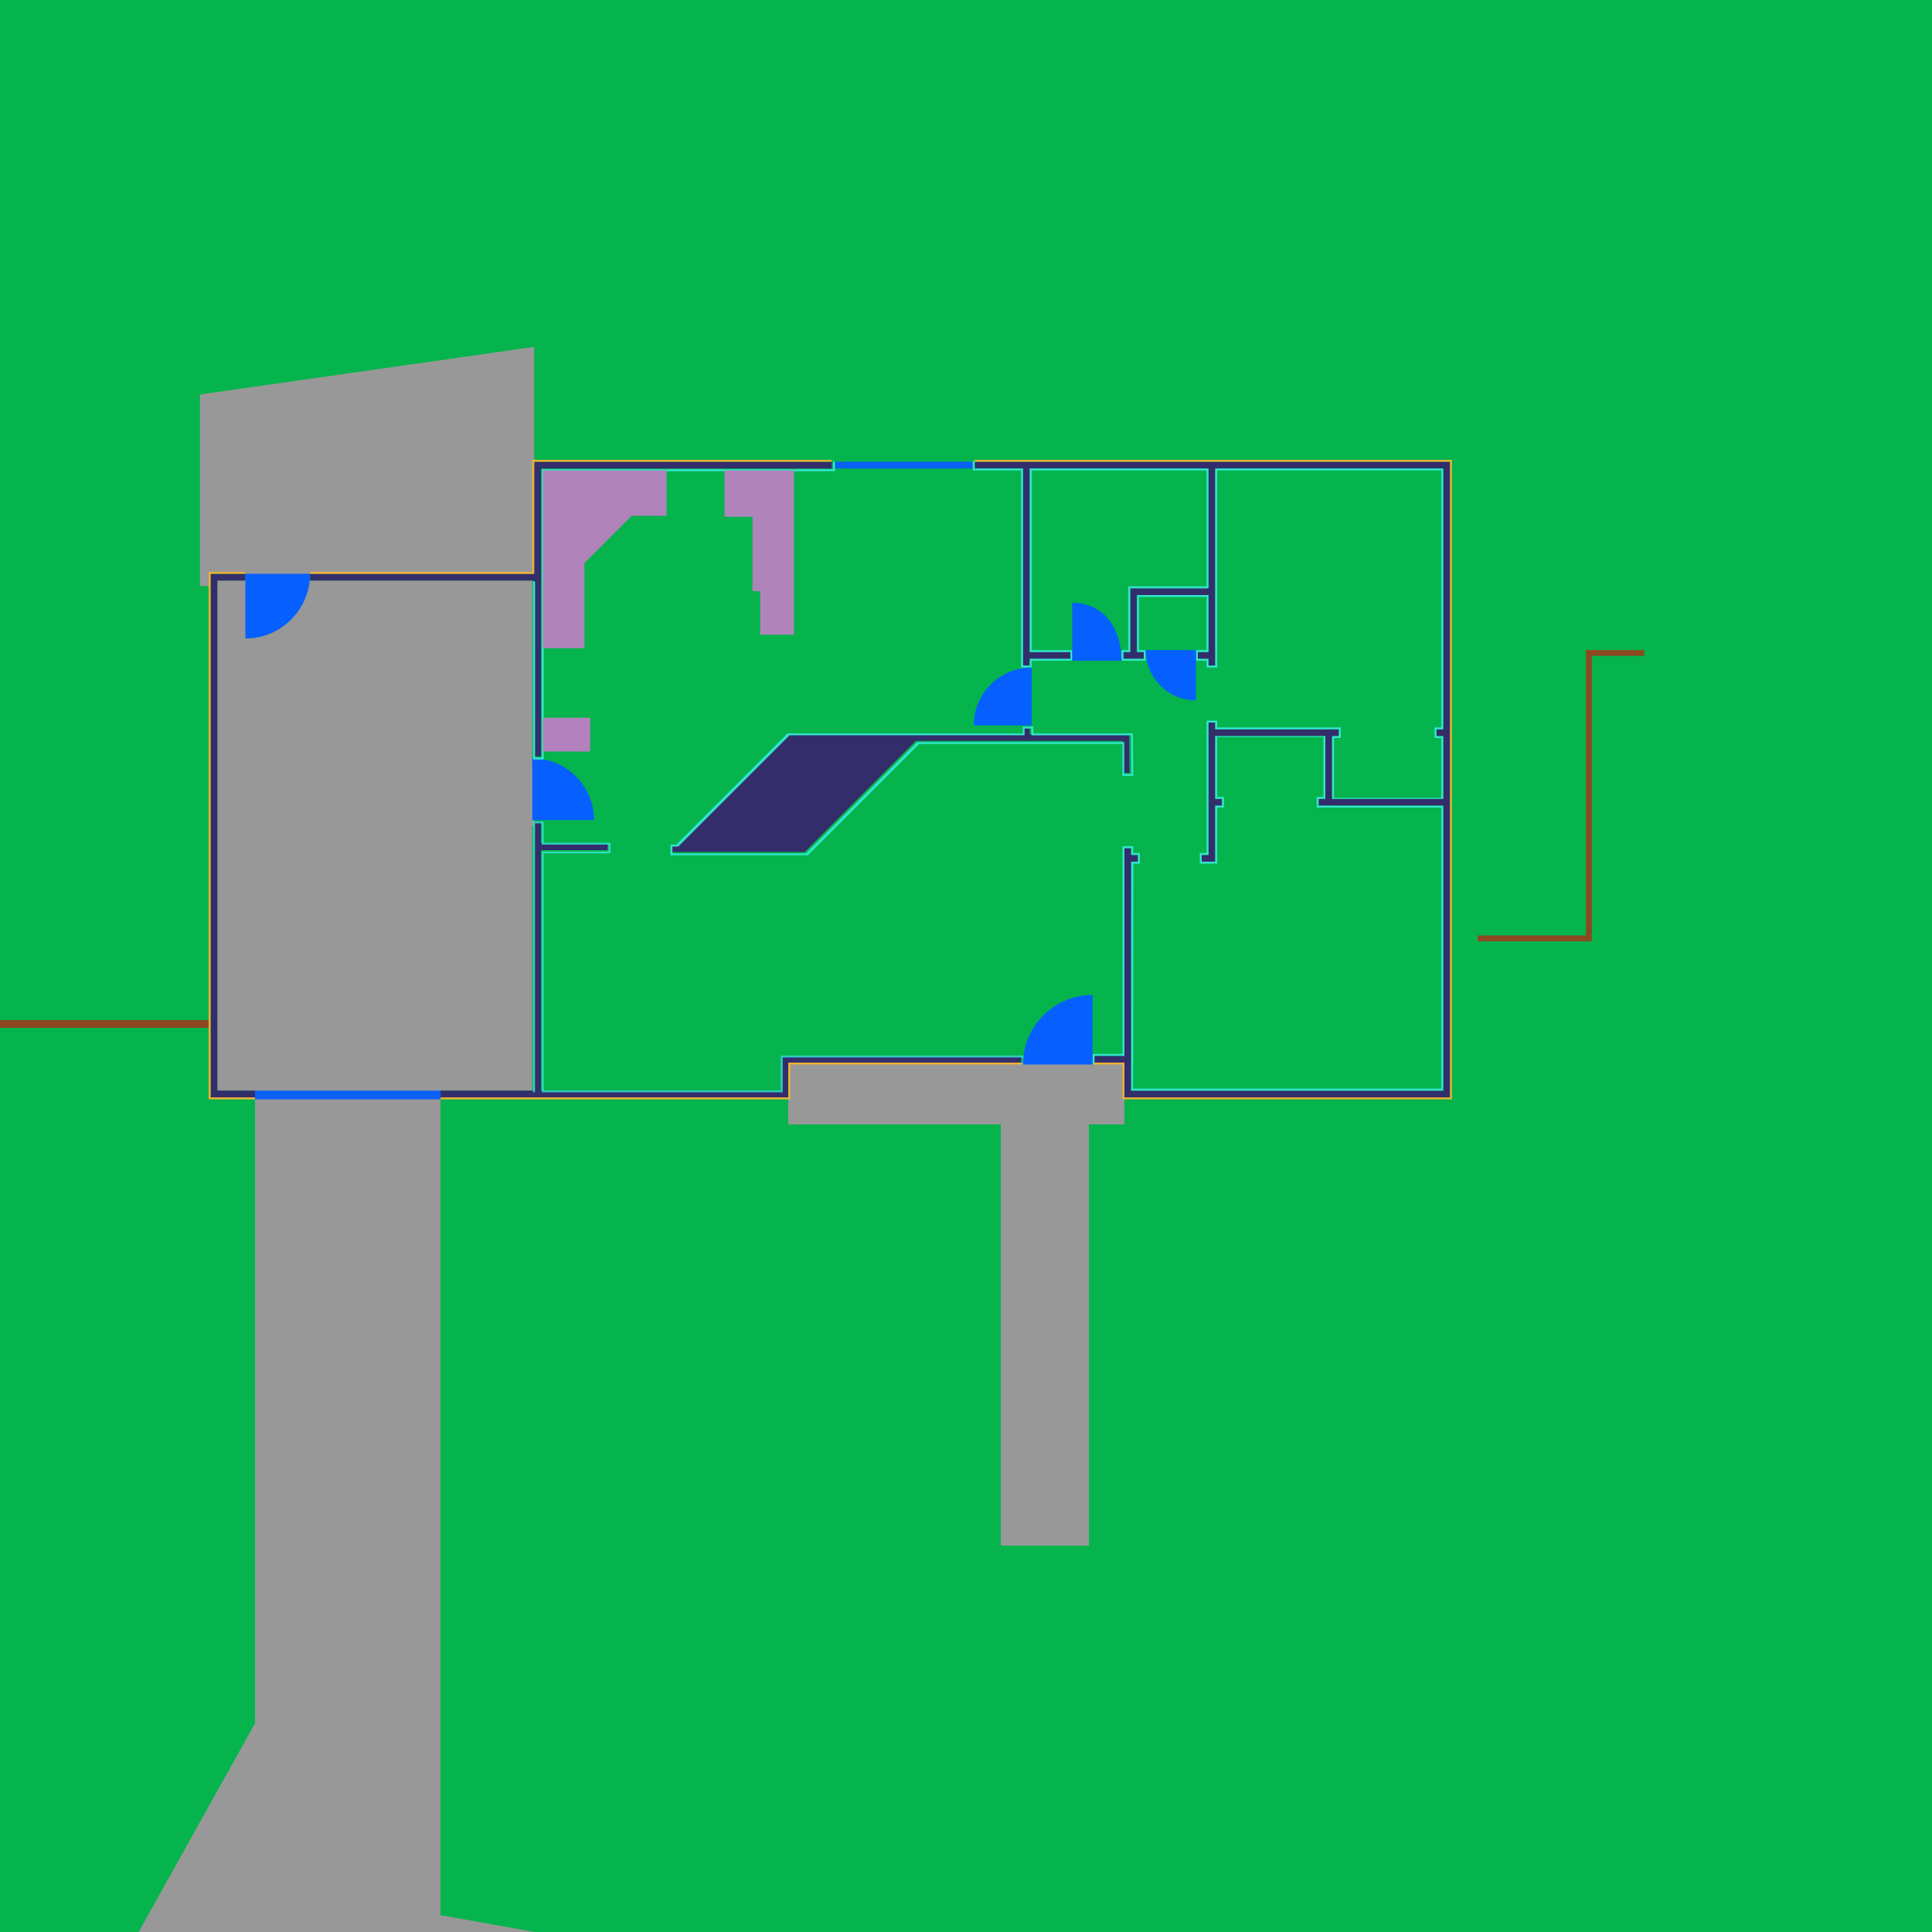 <?xml version="1.0" encoding="UTF-8" standalone="no"?>
<!-- Created with Inkscape (http://www.inkscape.org/) -->

<svg
   xmlns:dc="http://purl.org/dc/elements/1.1/"
   xmlns:cc="http://creativecommons.org/ns#"
   xmlns:rdf="http://www.w3.org/1999/02/22-rdf-syntax-ns#"
   xmlns:svg="http://www.w3.org/2000/svg"
   xmlns="http://www.w3.org/2000/svg"
   xmlns:sodipodi="http://sodipodi.sourceforge.net/DTD/sodipodi-0.dtd"
   xmlns:inkscape="http://www.inkscape.org/namespaces/inkscape"
   width="1000"
   height="1000"
   viewBox="0 0 264.583 264.583"
   version="1.1"
   id="svg8"
   inkscape:version="0.92.3 (2405546, 2018-03-11)"
   sodipodi:docname="drawing.svg">
  <defs
     id="defs2" />
  <sodipodi:namedview
     id="base"
     pagecolor="#ffffff"
     bordercolor="#666666"
     borderopacity="1.0"
     inkscape:pageopacity="0.0"
     inkscape:pageshadow="2"
     inkscape:zoom="2"
     inkscape:cx="899.99908"
     inkscape:cy="562.43244"
     inkscape:document-units="px"
     inkscape:current-layer="layer1"
     showgrid="false"
     units="px"
     inkscape:window-width="3840"
     inkscape:window-height="1993"
     inkscape:window-x="1920"
     inkscape:window-y="0"
     inkscape:window-maximized="1"
     showguides="true"
     inkscape:measure-start="581,454.5"
     inkscape:measure-end="565.5,454.5" />
  <g
     inkscape:label="Layer 1"
     inkscape:groupmode="layer"
     id="layer1"
     transform="translate(0,-32.417)"
     style="opacity:0.98">
    <rect
       style="opacity:1;fill:#00b349;fill-opacity:1;stroke:none;stroke-width:0;stroke-linecap:round;stroke-linejoin:miter;stroke-miterlimit:100;stroke-dasharray:none;stroke-opacity:1;paint-order:markers stroke fill"
       id="rect847"
       width="264.583"
       height="264.583"
       x="0"
       y="32.417" />
    <path
       style="opacity:1;fill:#969696;fill-opacity:1;stroke:none;stroke-width:0.038;stroke-linecap:round;stroke-linejoin:miter;stroke-miterlimit:100;stroke-dasharray:none;stroke-opacity:1;paint-order:markers stroke fill"
       d="m 27.384,86.435 v 26.241 l 1.191,9e-5 v -1.942 l 5.027,5e-5 v 1.191 l -3.836,4e-5 v 69.85 l 5.159,2e-5 v 86.651 l -15.941,28.575 54.235,1e-5 -12.894,-2.315 V 181.774 h 12.568 v -36.248 h 0.265 v -8.467 l -0.265,-1e-5 V 111.924 H 42.466 v -0.926 H 73.157 V 79.92 Z"
       id="rect819"
       inkscape:connector-curvature="0"
       sodipodi:nodetypes="ccccccccccccccccccccccccc" />
    <path
       style="opacity:1;fill:#2f2a68;fill-opacity:1;stroke:none;stroke-width:0;stroke-linecap:round;stroke-linejoin:miter;stroke-miterlimit:100;stroke-dasharray:none;stroke-opacity:1;paint-order:markers stroke fill"
       d="m 113.903,95.652 -40.746,1e-5 V 110.998 H 42.466 v 0.926 h 30.692 l 1e-5,24.077 0.926,-1e-5 V 96.578 l 39.82,1e-5 m 19.579,-2.5e-5 6.615,1.5e-5 V 123.566 h 0.926 v -0.926 l 5.556,-1e-5 v -0.926 l -5.556,1e-5 V 96.578 l 24.474,-1e-5 5e-5,16.404 -10.716,-1e-5 v 8.731 l -0.926,1e-5 v 0.926 h 2.778 v -0.926 h -0.926 v -7.805 l 9.79,-2e-5 v 7.805 l -1.455,-1e-5 v 0.926 h 1.455 v 0.926 h 0.926 V 96.578 l 31.221,1.2e-5 v 35.719 h -0.926 v 0.926 h 0.926 l 3e-5,8.599 -15.214,-10e-6 -3e-5,-8.599 h 0.926 v -0.926 h -16.933 v -0.926 l -0.926,-1e-5 3e-5,18.124 -0.926,-10e-6 v 0.926 l 1.852,2e-5 v -7.673 h 0.926 v -0.926 h -0.926 l -3e-5,-8.599 h 15.081 l 3e-5,8.599 h -0.926 v 0.926 h 17.066 l -4e-5,39.026 h -42.73 l 3e-5,-31.353 h 0.926 v -0.926 h -0.926 v -0.926 h -0.926 l -2e-5,28.443 h -4.102 v 0.926 h 4.102 v 4.762 l 44.582,-2e-5 V 95.652 l -65.088,-1.5e-5 z M 28.84,110.998 v 71.702 l 6.085,1e-5 v -0.926 l -5.159,-2e-5 v -69.85 l 3.836,-4e-5 v -0.926 z m 111.257,21.034 v 0.926 H 107.95 L 92.736,148.172 H 91.943 v 0.926 h 18.256 l 15.214,-15.214 h 28.31 v 4.366 h 0.966 l -0.04,-5.292 h -13.626 v -0.926 z m -66.94,12.965 10e-7,36.777 -12.832,1e-5 v 0.926 h 47.625 v -4.762 h 31.882 v -0.926 h -32.808 v 4.763 l -32.941,-2e-5 8e-6,-32.941 h 9.128 v -0.926 h -9.128 l -9e-6,-2.91 z"
       id="rect822"
       inkscape:connector-curvature="0"
       sodipodi:nodetypes="cccccccccccccccccccccccccccccccccccccccccccccccccccccccccccccccccccccccccccccccccccccccccccccccccccccccccccccccccccccccccc" />
    <path
       style="opacity:1;fill:#969696;fill-opacity:1;stroke:none;stroke-width:0;stroke-linecap:round;stroke-linejoin:miter;stroke-miterlimit:100;stroke-dasharray:none;stroke-opacity:1;paint-order:markers stroke fill"
       d="m 107.95,177.937 -1e-5,8.467 h 29.104 v 57.679 h 12.078 v -57.679 h 4.855 v -8.467 z"
       id="rect825"
       inkscape:connector-curvature="0"
       sodipodi:nodetypes="ccccccccc" />
    <path
       style="opacity:1;fill:#8a441c;fill-opacity:1;stroke:none;stroke-width:0;stroke-linecap:round;stroke-linejoin:miter;stroke-miterlimit:100;stroke-dasharray:none;stroke-opacity:1;paint-order:markers stroke fill"
       d="m 0,172.117 h 28.575 v 1.058 H 0 Z"
       id="rect850"
       inkscape:connector-curvature="0"
       sodipodi:nodetypes="ccccc" />
    <path
       style="opacity:1;fill:#8a441c;fill-opacity:1;stroke:none;stroke-width:0;stroke-linecap:round;stroke-linejoin:miter;stroke-miterlimit:100;stroke-dasharray:none;stroke-opacity:1;paint-order:markers stroke fill"
       d="m 202.355,160.528 h 14.838 v -39.088 h 7.977 v 0.798 h -7.179 v 39.088 h -15.635 z"
       id="rect850-2"
       inkscape:connector-curvature="0"
       sodipodi:nodetypes="ccccccccc" />
    <rect
       style="opacity:1;fill:#969696;fill-opacity:1;stroke:none;stroke-width:0;stroke-linecap:round;stroke-linejoin:miter;stroke-miterlimit:100;stroke-dasharray:none;stroke-opacity:1;paint-order:markers stroke fill"
       id="rect877"
       width="11.113"
       height="4.63"
       x="39.82"
       y="240.882" />
    <path
       style="opacity:1;fill:#055dfb;fill-opacity:0.98;stroke:none;stroke-width:0;stroke-linecap:round;stroke-linejoin:miter;stroke-miterlimit:100;stroke-dasharray:none;stroke-opacity:1;paint-order:markers stroke fill"
       d="m 114.168,95.652 19.05,1.5e-5 v 0.926 l -19.05,2.5e-5 z"
       id="rect2280-1-6-5-2"
       inkscape:connector-curvature="0"
       sodipodi:nodetypes="ccccc" />
    <path
       style="opacity:1;fill:#005dff;fill-opacity:1;stroke:none;stroke-width:0;stroke-linecap:round;stroke-linejoin:miter;stroke-miterlimit:100;stroke-dasharray:none;stroke-opacity:1;paint-order:markers stroke fill"
       d="m 81.359,144.732 c -9e-6,-4.676 -3.791,-8.467 -8.467,-8.467 v 8.467 z"
       id="path2680-5"
       inkscape:connector-curvature="0"
       sodipodi:nodetypes="cccc" />
    <path
       style="opacity:1;fill:#055dfb;fill-opacity:0.98;stroke:none;stroke-width:0;stroke-linecap:round;stroke-linejoin:miter;stroke-miterlimit:100;stroke-dasharray:none;stroke-opacity:1;paint-order:markers stroke fill"
       d="m 34.925,181.774 25.4,-1e-5 1e-6,1.191 -25.4,-3e-5 z"
       id="rect2280-1-6-5-2-6"
       inkscape:connector-curvature="0"
       sodipodi:nodetypes="ccccc" />
    <path
       style="fill:#f1ae2f;fill-opacity:1;stroke:none;stroke-width:0.265px;stroke-linecap:butt;stroke-linejoin:miter;stroke-opacity:1"
       d="m 34.925,182.965 -6.35,-1e-5 v -9.79 -62.442 l 5.027,5e-5 v 0.265 l -4.763,2e-5 v 71.702 l 6.085,-9e-5 z m 25.4,-0.265 47.625,8e-5 v -4.763 h 31.882 l 0.265,0.265 h -31.882 v 4.763 l -47.89,3e-5 z"
       id="path941"
       inkscape:connector-curvature="0"
       sodipodi:nodetypes="ccccccccccccccccccc" />
    <path
       style="fill:#f1ae2f;fill-opacity:1;stroke:none;stroke-width:0.265px;stroke-linecap:butt;stroke-linejoin:miter;stroke-opacity:1"
       d="m 42.466,110.733 30.427,1e-5 V 95.387 h 41.01 v 0.265 l -40.746,1e-5 V 110.998 H 42.466 Z"
       id="path858"
       inkscape:connector-curvature="0"
       sodipodi:nodetypes="ccccccccc" />
    <path
       style="fill:#2fe4d1;fill-opacity:1;stroke:none;stroke-width:1px;stroke-linecap:butt;stroke-linejoin:miter;stroke-opacity:1"
       d="m 280,242.5 v 149 h -3.5 V 300.5 h -1 v 92 H 281 V 243.5 l 150.5,2e-5 v -4.5 L 430.5,238 l -3e-5,4.5 z"
       id="path922"
       inkscape:connector-curvature="0"
       sodipodi:nodetypes="ccccccccccccc"
       transform="matrix(0.265,0,0,0.265,0,32.417)" />
    <path
       style="opacity:0.819;fill:#2fe4d1;fill-opacity:1;stroke:none;stroke-width:1px;stroke-linecap:butt;stroke-linejoin:miter;stroke-opacity:1"
       d="M 275.5,424.5 V 564.5 h 1 V 425.5 h 3.5 v 11 h 34.5 v 3.5 H 280 V 564.5 h 124.5 v -18 l 124,-10e-6 v 3.5 l 1,1 v -5.5 l -126,1e-5 L 403.5,563.5 281,563.5 V 441 h 34.5 v -5.5 H 281 l -0.06,-11 z"
       id="path880"
       inkscape:connector-curvature="0"
       sodipodi:nodetypes="ccccccccccccccccccccccccc"
       transform="matrix(0.265,0,0,0.265,0,32.417)" />
    <path
       style="fill:#b180bd;fill-opacity:1;stroke:none;stroke-width:0.282px;stroke-linecap:butt;stroke-linejoin:miter;stroke-opacity:1"
       d="m 74.348,135.34 h 6.482 v -4.63 h -6.482 z"
       id="path887"
       inkscape:connector-curvature="0"
       sodipodi:nodetypes="ccccc" />
    <path
       style="opacity:0.98;fill:#b180bd;fill-opacity:1;stroke:none;stroke-width:0.588px;stroke-linecap:butt;stroke-linejoin:miter;stroke-opacity:1"
       d="m 74.348,121.184 h 5.689 v -11.642 l 6.482,-6.482 h 4.763 v -6.218 l -16.933,-10e-7 z"
       id="path887-3"
       inkscape:connector-curvature="0"
       sodipodi:nodetypes="cccccccc" />
    <path
       style="opacity:0.98;fill:#b180bd;fill-opacity:1;stroke:none;stroke-width:0.588px;stroke-linecap:butt;stroke-linejoin:miter;stroke-opacity:1"
       d="m 99.219,103.193 h 3.836 v 10.186 h 1.058 v 5.953 h 4.63 V 96.843 h -9.525 z"
       id="path887-3-6"
       inkscape:connector-curvature="0"
       sodipodi:nodetypes="ccccccccc" />
    <path
       inkscape:connector-curvature="0"
       style="opacity:0.98;fill:#2fe4d1;fill-opacity:1;stroke:none;stroke-width:0.265px;stroke-linecap:butt;stroke-linejoin:miter;stroke-opacity:1"
       d="m 133.218,95.652 v 1.191 l 6.615,5e-6 v 26.987 h 1.455 v -0.926 l 5.556,-1e-5 v -1.455 l -5.556,1e-5 V 96.843 l 23.945,-1e-5 v 15.875 h -10.716 v 8.731 h -0.926 v 1.455 h 3.307 v -1.455 h -0.926 v -7.276 h 9.26 v 7.276 h -1.455 v 1.455 h 1.455 v 0.926 h 1.455 V 96.843 l 30.692,1e-5 v 35.19 h -0.926 v 1.455 h 0.926 l 3e-5,8.202 -14.684,-1e-5 -3e-5,-8.202 h 0.926 v -1.455 h -16.933 v -0.926 l -1.455,3e-5 2e-5,18.124 -0.926,-6e-5 v 1.455 l 2.381,7e-5 v -7.673 h 0.926 v -1.455 h -0.926 l -2e-5,-8.202 h 14.552 l 2e-5,8.202 h -0.926 v 1.455 h 17.066 l -4e-5,38.497 -42.201,1e-5 0.039,-30.824 h 0.887 v -1.455 l -0.926,7e-5 v -0.926 h -1.455 v 28.443 l -4.101,5e-5 v 1.455 l 0.265,-0.265 -4.5e-4,-0.926 h 4.102 l 2e-5,-28.443 h 0.926 v 0.926 h 0.926 v 0.926 h -0.926 l -3e-5,31.353 42.73,4e-5 4e-5,-39.026 H 180.578 v -0.926 h 0.926 l -3e-5,-8.599 h -15.081 l 3e-5,8.599 h 0.926 v 0.926 h -0.926 v 7.673 l -1.852,-7e-5 v -0.926 l 0.926,6e-5 -3e-5,-18.124 0.926,1e-5 v 0.926 h 16.933 v 0.926 h -0.926 l 3e-5,8.599 15.214,1e-5 -3e-5,-8.599 h -0.926 v -0.926 h 0.926 V 96.578 l -31.221,-10e-6 v 26.988 h -0.926 v -0.926 h -1.455 v -0.926 l 1.455,1e-5 v -7.805 l -9.79,2e-5 v 7.805 h 0.926 v 0.926 h -1.852 -0.926 v -0.926 l 0.926,-1e-5 v -8.731 l 10.716,1e-5 -5e-5,-16.404 h -24.474 v 25.135 l 5.556,-2e-5 v 0.926 l -5.556,-3.7e-4 v 0.926 h -0.926 V 96.578 l -6.615,-1.5e-5 v -1.191 z"
       id="path922-7"
       sodipodi:nodetypes="cccccccccccccccccccccccccccccccccccccccccccccccccccccccccccccccccccccccccccccccccccccccccccccccccccccccccccccccccccccccccccccccccccccc" />
    <path
       inkscape:connector-curvature="0"
       style="opacity:0.98;fill:#f1ae2f;fill-opacity:1;stroke:none;stroke-width:0.265px;stroke-linecap:butt;stroke-linejoin:miter;stroke-opacity:1"
       d="m 133.482,95.388 65.352,-4.9e-5 3e-5,87.577 -45.111,6e-5 v -4.763 h -4.101 l 0.265,-0.265 h 4.101 v 4.762 l 44.582,-2e-5 V 95.652 l -65.088,-1.5e-5 z"
       id="path858-5"
       sodipodi:nodetypes="ccccccccccccc" />
    <path
       style="fill:#2ee3cd;fill-opacity:0.98;stroke:none;stroke-width:1px;stroke-linecap:butt;stroke-linejoin:miter;stroke-opacity:1"
       d="M 528.5,375.5 V 379 H 407 l -57.5,57.5 h -3 v 5.5 l 71,10e-6 L 475,384.5 h 105 l 10e-6,16.5 5.65,-10e-6 -0.15,-22 H 534 v -3.5 z m 1,1 h 3.5 v 3.5 h 51.5 l 0.15,20 h -3.65 l -3e-5,-16.5 H 474 L 416.5,441 h -69 v -3.5 h 3 L 408,380 h 121.5 z"
       id="path958"
       inkscape:connector-curvature="0"
       sodipodi:nodetypes="cccccccccccccccccccccccccccccc"
       transform="matrix(0.265,0,0,0.265,0,32.417)" />
    <path
       style="opacity:1;fill:#005dff;fill-opacity:1;stroke:none;stroke-width:0;stroke-linecap:round;stroke-linejoin:miter;stroke-miterlimit:100;stroke-dasharray:none;stroke-opacity:1;paint-order:markers stroke fill"
       d="m 141.287,123.83 c -4.384,1e-5 -7.938,3.554 -7.938,7.938 h 7.938 z"
       id="path2680-5-3"
       inkscape:connector-curvature="0"
       sodipodi:nodetypes="cccc" />
    <path
       style="opacity:1;fill:#005dff;fill-opacity:1;stroke:none;stroke-width:0;stroke-linecap:round;stroke-linejoin:miter;stroke-miterlimit:100;stroke-dasharray:none;stroke-opacity:1;paint-order:markers stroke fill"
       d="m 42.466,110.998 c -9e-6,4.895 -3.968,8.864 -8.864,8.864 v -8.864 z"
       id="path2680-5-5"
       inkscape:connector-curvature="0"
       sodipodi:nodetypes="cccc" />
    <path
       style="opacity:1;fill:#005dff;fill-opacity:1;stroke:none;stroke-width:0;stroke-linecap:round;stroke-linejoin:miter;stroke-miterlimit:100;stroke-dasharray:none;stroke-opacity:1;paint-order:markers stroke fill"
       d="m 163.777,128.328 c -3.799,-1e-5 -6.879,-3.08 -6.879,-6.879 h 6.879 z"
       id="path2680-5-3-7"
       inkscape:connector-curvature="0"
       sodipodi:nodetypes="cccc" />
    <path
       style="opacity:1;fill:#005dff;fill-opacity:1;stroke:none;stroke-width:0;stroke-linecap:round;stroke-linejoin:miter;stroke-miterlimit:100;stroke-dasharray:none;stroke-opacity:1;paint-order:markers stroke fill"
       d="m 146.844,114.967 c 4.384,1e-5 6.747,3.554 6.747,7.938 h -6.747 z"
       id="path2680-5-3-7-4"
       inkscape:connector-curvature="0"
       sodipodi:nodetypes="cccc" />
    <path
       style="opacity:1;fill:#005dff;fill-opacity:1;stroke:none;stroke-width:0;stroke-linecap:round;stroke-linejoin:miter;stroke-miterlimit:100;stroke-dasharray:none;stroke-opacity:1;paint-order:markers stroke fill"
       d="m 149.622,168.677 c -5.261,1e-5 -9.525,4.264 -9.525,9.525 h 9.525 z"
       id="path2680-5-36"
       inkscape:connector-curvature="0"
       sodipodi:nodetypes="cccc" />
  </g>
</svg>

